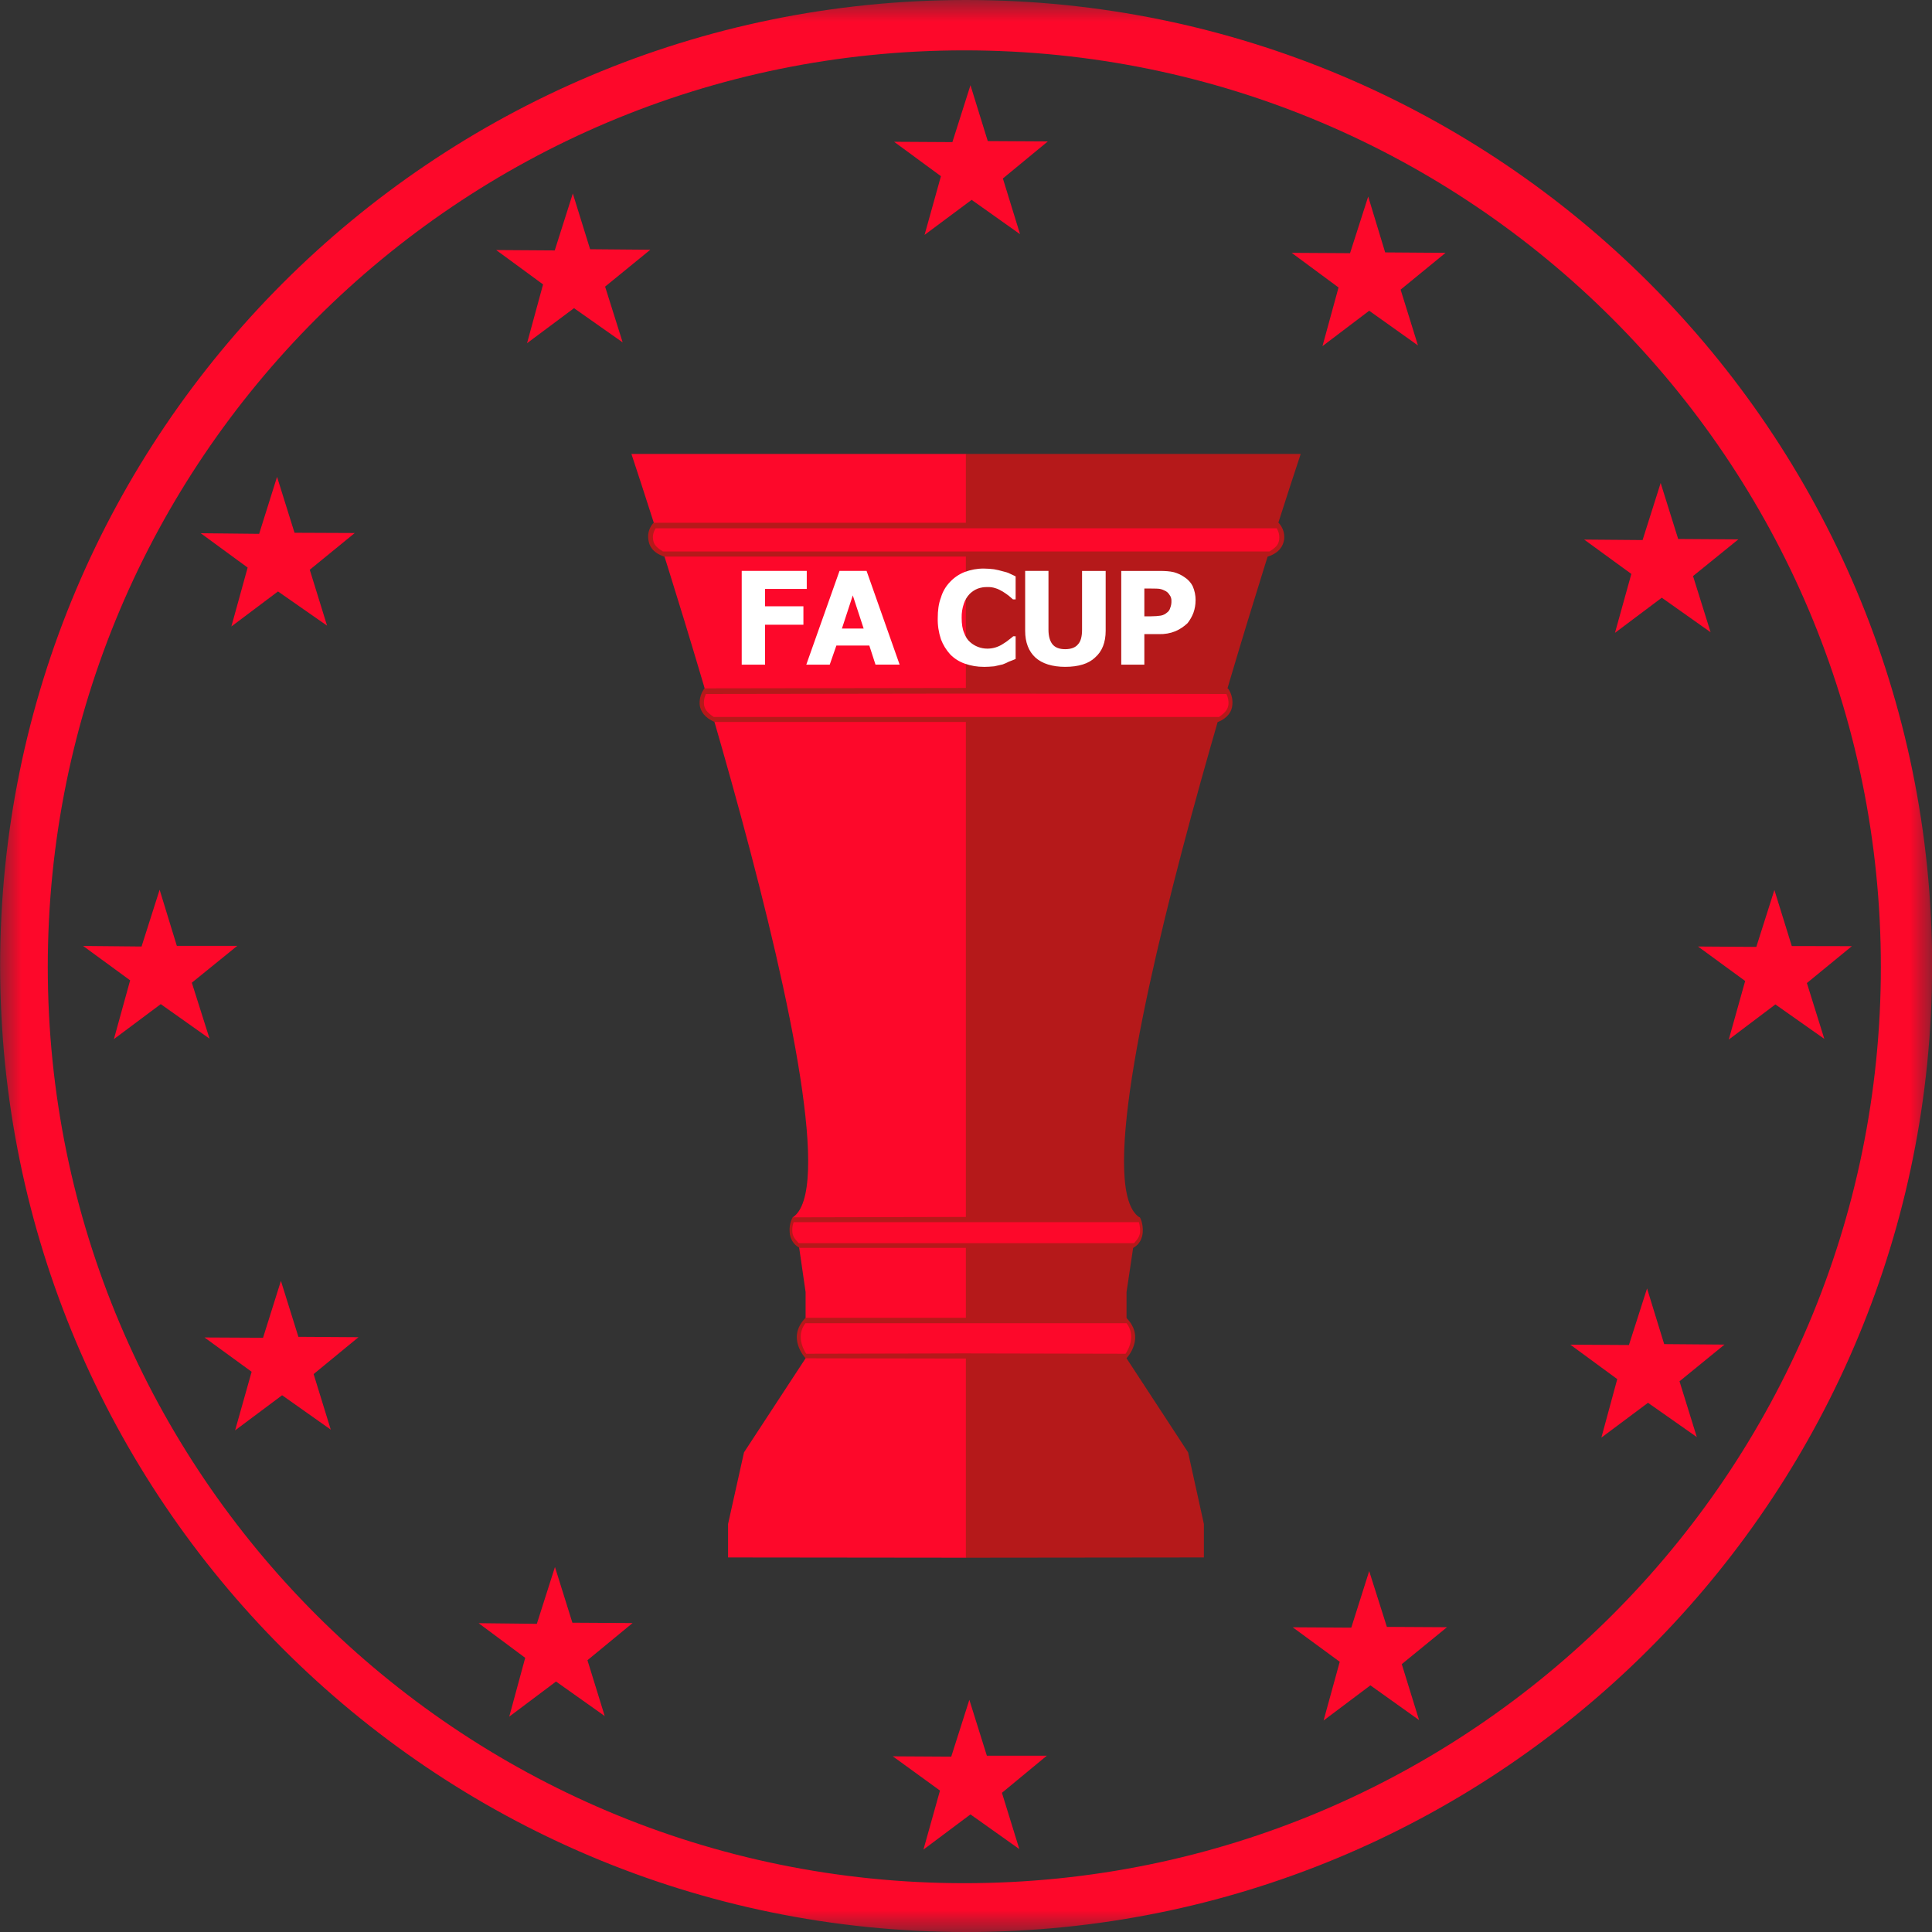 <svg width="45" height="45" viewBox="0 0 45 45" fill="none" xmlns="http://www.w3.org/2000/svg">
<rect x="0" y="0" width="45" height="45" fill="#333333" stroke="none"/>
<mask id="mask0_114_174" style="mask-type:alpha" maskUnits="userSpaceOnUse" x="0" y="0" width="45" height="45">
<rect width="45" height="45" fill="#D9D9D9"/>
</mask>
<g mask="url(#mask0_114_174)">
<path d="M22.504 0C34.93 0 45.003 10.073 45.003 22.492L44.995 23.073C44.687 35.234 34.736 45 22.504 45C10.075 45 0.003 34.921 0.003 22.492C0.003 10.073 10.075 0 22.504 0ZM22.463 1.173C10.67 1.173 1.113 10.729 1.113 22.521C1.113 34.307 10.67 43.863 22.463 43.863C34.253 43.863 43.809 34.307 43.809 22.521C43.809 10.729 34.253 1.173 22.463 1.173Z" fill="#FD082A"/>
<path d="M22.604 1.985L22.183 3.31L20.825 3.302L21.916 4.104L21.535 5.471L22.631 4.655L23.759 5.455L23.359 4.157L24.406 3.294L23.007 3.286L22.604 1.985ZM13.342 4.507L12.921 5.833L11.557 5.824L12.649 6.625L12.276 7.994L13.37 7.178L14.503 7.975L14.094 6.676L15.147 5.817L13.745 5.805L13.342 4.507ZM6.453 11.107L6.036 12.434L4.675 12.42L5.768 13.22L5.389 14.592L6.475 13.776L7.618 14.573L7.215 13.271L8.263 12.415L6.86 12.409L6.453 11.107ZM3.718 20.724L3.297 22.046L1.936 22.033L3.031 22.834L2.653 24.203L3.744 23.388L4.881 24.193L4.468 22.889L5.526 22.031H4.119L3.718 20.724ZM6.543 29.834L6.127 31.159L4.763 31.152L5.861 31.951L5.476 33.316L6.571 32.498L7.704 33.299L7.305 32.005L8.35 31.146L6.95 31.137L6.543 29.834ZM12.926 36.498L12.504 37.822L11.148 37.807L12.233 38.614L11.861 39.984L12.951 39.166L14.085 39.97L13.683 38.67L14.734 37.804L13.332 37.796L12.926 36.498ZM22.578 39.592L22.156 40.916L20.795 40.908L21.894 41.706L21.509 43.08L22.604 42.261L23.742 43.069L23.337 41.758L24.382 40.894H22.986L22.578 39.592ZM31.891 36.594L31.474 37.911L30.11 37.903L31.205 38.706L30.829 40.074L31.919 39.255L33.053 40.064L32.65 38.761L33.703 37.901L32.303 37.893L31.891 36.594ZM38.363 30.01L37.941 31.328L36.576 31.32L37.669 32.122L37.299 33.485L38.385 32.674L39.522 33.472L39.119 32.173L40.167 31.318L38.762 31.307L38.363 30.01ZM41.329 20.729L40.908 22.055L39.55 22.046L40.648 22.849L40.266 24.214L41.352 23.395L42.492 24.198L42.086 22.897L43.134 22.038L41.734 22.035L41.329 20.729ZM38.68 11.25L38.259 12.579L36.899 12.568L37.997 13.368L37.616 14.74L38.706 13.922L39.843 14.726L39.434 13.418L40.489 12.563L39.088 12.554L38.68 11.25ZM31.868 4.578L31.445 5.897L30.085 5.889L31.177 6.696L30.803 8.062L31.891 7.238L33.027 8.046L32.623 6.746L33.67 5.889L32.263 5.879L31.868 4.578Z" fill="#FD082A"/>
<path d="M22.504 10.573H14.707C14.707 10.573 20.268 27.189 18.464 28.355L18.615 29.066L18.764 30.095V31.637L17.329 33.829L16.958 35.497V36.276L22.504 36.282" fill="#FD082A"/>
<path d="M22.497 10.573H30.296C30.296 10.573 24.736 27.189 26.541 28.355L26.393 29.066L26.239 30.095V31.637L27.673 33.829L28.041 35.497V36.276L22.497 36.282" fill="#B5191A"/>
<path d="M18.791 13.717H17.82V14.122H18.713V14.551H17.82V15.481H17.276V13.297H18.791V13.717ZM20.116 14.64L19.863 13.868L19.61 14.64H20.116ZM20.954 15.48H20.392L20.248 15.036H19.481L19.326 15.481H18.78L19.554 13.297H20.184L20.954 15.48ZM22.913 15.532C22.764 15.533 22.615 15.508 22.474 15.458C22.345 15.414 22.228 15.34 22.133 15.243C22.039 15.14 21.965 15.02 21.916 14.889C21.863 14.729 21.837 14.561 21.842 14.392C21.842 14.22 21.862 14.058 21.916 13.919C21.956 13.78 22.031 13.653 22.133 13.549C22.226 13.451 22.34 13.374 22.466 13.324C22.609 13.27 22.761 13.242 22.913 13.243C22.999 13.243 23.086 13.251 23.151 13.259C23.223 13.272 23.295 13.288 23.351 13.305C23.41 13.32 23.473 13.334 23.523 13.362C23.571 13.385 23.617 13.404 23.656 13.425V13.961H23.594C23.568 13.936 23.533 13.909 23.494 13.874C23.456 13.848 23.41 13.811 23.36 13.781C23.309 13.754 23.248 13.716 23.188 13.701C23.127 13.68 23.062 13.671 22.997 13.674C22.923 13.672 22.849 13.684 22.779 13.708C22.708 13.735 22.643 13.777 22.589 13.83C22.526 13.894 22.479 13.972 22.451 14.058C22.413 14.165 22.396 14.279 22.399 14.393C22.399 14.529 22.416 14.65 22.456 14.741C22.489 14.832 22.537 14.908 22.597 14.957C22.707 15.055 22.85 15.108 22.997 15.108C23.065 15.108 23.132 15.098 23.197 15.077C23.258 15.057 23.317 15.029 23.37 14.992C23.419 14.964 23.458 14.935 23.502 14.899C23.546 14.868 23.571 14.844 23.6 14.82H23.656V15.349C23.603 15.372 23.555 15.39 23.502 15.41C23.456 15.436 23.404 15.456 23.353 15.476C23.285 15.49 23.216 15.508 23.157 15.52C23.076 15.528 22.995 15.532 22.914 15.533M25.753 14.693C25.753 14.96 25.672 15.172 25.506 15.315C25.358 15.458 25.124 15.532 24.81 15.532C24.511 15.532 24.274 15.458 24.116 15.315C23.961 15.172 23.878 14.964 23.878 14.694V13.297H24.421V14.669C24.421 14.817 24.455 14.931 24.512 15.004C24.573 15.081 24.673 15.121 24.81 15.121C24.949 15.121 25.05 15.081 25.108 15.008C25.172 14.942 25.203 14.827 25.203 14.669V13.298H25.753L25.753 14.693ZM27.285 13.995C27.287 13.941 27.269 13.889 27.235 13.848C27.209 13.805 27.169 13.772 27.122 13.754C27.072 13.727 27.017 13.713 26.961 13.711C26.907 13.708 26.837 13.708 26.748 13.708H26.654V14.355H26.808C26.898 14.355 26.971 14.348 27.035 14.339C27.09 14.33 27.141 14.305 27.183 14.267C27.219 14.242 27.245 14.204 27.256 14.161C27.278 14.108 27.287 14.052 27.285 13.995ZM27.847 13.986C27.847 14.081 27.831 14.18 27.797 14.274C27.764 14.361 27.717 14.442 27.66 14.515C27.577 14.594 27.481 14.658 27.376 14.703C27.255 14.752 27.124 14.774 26.993 14.77H26.654V15.481H26.116V13.298H27.002C27.137 13.298 27.245 13.304 27.344 13.328C27.437 13.355 27.515 13.391 27.587 13.442C27.669 13.494 27.736 13.566 27.78 13.652C27.826 13.757 27.849 13.871 27.848 13.985" fill="white"/>
<path d="M15.347 12.305C15.347 12.305 15.146 12.582 15.558 12.831H22.53V12.306L15.347 12.305Z" fill="#FD082A"/>
<path d="M29.781 12.176H15.225C15.225 12.176 15.065 12.325 15.102 12.568C15.118 12.703 15.189 12.868 15.467 12.963H29.535C29.816 12.868 29.886 12.703 29.91 12.568C29.918 12.497 29.911 12.425 29.889 12.358C29.866 12.29 29.83 12.228 29.781 12.176" fill="#B5191A"/>
<path d="M29.739 12.305H15.272C15.272 12.305 15.189 12.42 15.211 12.562C15.225 12.655 15.248 12.727 15.442 12.845H29.567C29.762 12.727 29.781 12.655 29.795 12.562C29.812 12.42 29.739 12.306 29.739 12.306" fill="#FD082A"/>
<path d="M28.599 16.033L22.564 16.024H22.442L16.41 16.033C16.41 16.033 16.276 16.184 16.298 16.424C16.314 16.558 16.411 16.72 16.644 16.815H28.37C28.608 16.72 28.693 16.558 28.703 16.424C28.729 16.184 28.599 16.033 28.599 16.033" fill="#B5191A"/>
<path d="M28.565 16.164L22.528 16.155H22.357L16.443 16.164C16.443 16.164 16.382 16.278 16.398 16.409C16.41 16.51 16.458 16.586 16.623 16.699H28.395C28.558 16.585 28.599 16.51 28.613 16.409C28.62 16.324 28.603 16.239 28.565 16.164Z" fill="#FD082A"/>
<path d="M26.55 28.354L22.546 28.345H22.462L18.465 28.354C18.465 28.354 18.374 28.489 18.393 28.704C18.4 28.83 18.465 28.982 18.623 29.065H26.393C26.553 28.982 26.607 28.83 26.616 28.704C26.632 28.489 26.55 28.354 26.55 28.354Z" fill="#B5191A"/>
<path d="M26.526 28.466H18.487C18.487 28.466 18.443 28.57 18.456 28.698C18.464 28.786 18.497 28.842 18.603 28.956H26.416C26.516 28.842 26.544 28.786 26.554 28.698C26.562 28.57 26.526 28.466 26.526 28.466Z" fill="#FD082A"/>
<path d="M26.232 30.694H18.764C18.303 31.159 18.764 31.637 18.764 31.637L22.233 31.643H22.764L26.239 31.635C26.239 31.635 26.697 31.158 26.232 30.693" fill="#B5191A"/>
<path d="M26.239 30.819H18.761C18.502 31.151 18.779 31.531 18.779 31.531L22.429 31.523L26.217 31.531C26.217 31.531 26.494 31.151 26.239 30.819" fill="#FD082A"/>
</g>
</svg>

